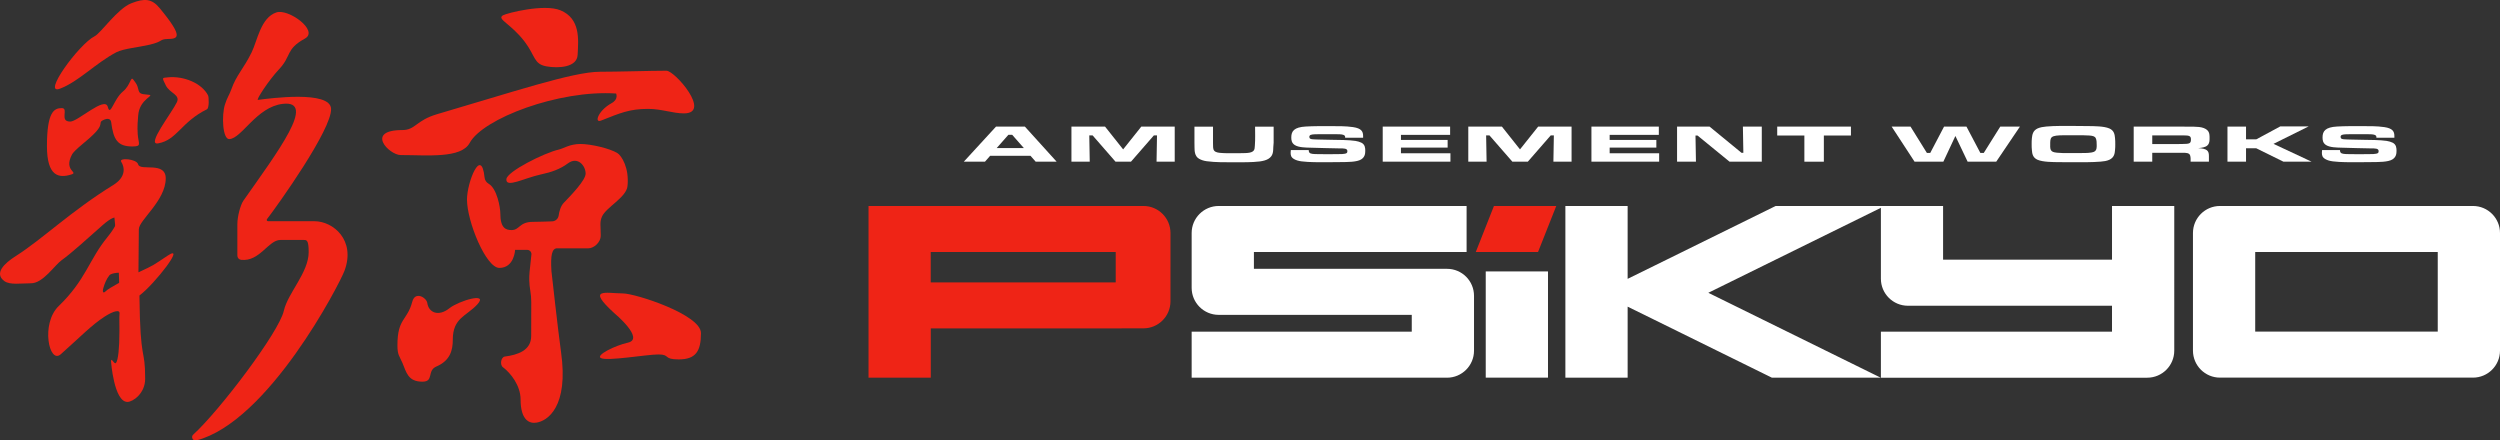 <?xml version="1.0" encoding="utf-8"?>
<!-- Generator: Adobe Illustrator 26.3.1, SVG Export Plug-In . SVG Version: 6.00 Build 0)  -->
<svg version="1.1" id="Layer_1" xmlns="http://www.w3.org/2000/svg" xmlns:xlink="http://www.w3.org/1999/xlink" x="0px" y="0px"
	 viewBox="0 0 3839 676.4" style="enable-background:new 0 0 3839 676.4;" xml:space="preserve">
<rect x="0" y="0" width="3839" height="676.4" fill="#333333" stroke="none"/>
<style type="text/css">
	.st0{fill:#FFFFFF;}
	.st1{fill:#EF2416;}
	.st2{fill:#FFFFFF;stroke:#FFFFFF;stroke-width:19.974;stroke-linecap:round;stroke-linejoin:round;stroke-miterlimit:10;}
</style>
<g>
	<g>
		<path class="st0" d="M1590.4,248.3l-8-9.1h-61.9l-8,9.1H1480l49.5-53.9h44.3l48.8,53.9H1590.4z M1554.3,207h-5.8l-18,20.4h41.8
			L1554.3,207z"/>
		<path class="st0" d="M1776,248.3l0.7-40.4h-4.8l-35.2,40.4H1713l-35.2-40.4h-5.1l0.7,40.4h-28.1v-53.9h51.6l27.8,35l27.9-35h51.3
			v53.9H1776z"/>
		<path class="st0" d="M1955.3,225.7c-0.3,6.2,0.3,13.5-7.7,18.3c-3.5,2.1-8,3.2-12.9,3.9c-12.5,1.5-26.8,1.3-39.4,1.3
			c-13.3,0-29,0.2-42.1-1.6c-4.6-0.6-8.6-1.9-11.9-3.8c-7-4-6.9-12.4-7-17.6c0-2.3-0.1-4.6-0.1-6.9v-24.8h28.5v24.8
			c0,1.6,0.1,3.2,0.1,4.9c0.1,2.8-0.1,7,4.1,9c1.8,0.9,3.8,1.2,6.2,1.5c7,0.7,14.6,0.6,21.7,0.6c3.6,0,7.4,0,11.1-0.1
			c9.1-0.1,18.9,0.1,20.5-6.4c0.4-1.9,0.4-4,0.6-5.9c0.7-9.5,0.3-18.9,0.3-28.4h28.5v24.8C1955.6,221.4,1955.4,223.5,1955.3,225.7z"
			/>
		<path class="st0" d="M2090.2,244.8c-6.7,4.2-21.5,4-30.6,4.1c-7.3,0.2-14.6,0.2-21.9,0.2c-12.2,0-26.9,0.2-38.9-1.3
			c-4.5-0.6-8.4-1.6-11.6-3.5c-4.8-2.7-5.3-6.1-5.3-9.8c0-1.4,0.1-2.7,0.3-4.1h27.5c0,1.2,0,2.3,0.7,3.5c0.4,0.7,1,1.2,2.1,1.7
			c2.7,1.2,10.7,1.1,13.7,1.1c4.1,0,8,0.1,12.1,0.1c5.1,0,10-0.1,15-0.1c3.5,0,12.3,0.2,14.7-1.7c1-0.9,1-2.1,1-3.1
			c0-4.1-5.6-4-11.4-4c-15-0.2-30-0.7-45-1.1c-8.1-0.2-18.5-0.3-24.4-4.1c-4.9-3.2-5.3-7.7-5.3-11.7c0-9.6,4.3-15.7,22.3-16.7
			c12.1-0.7,24.6-0.6,36.8-0.6c11.8,0,24.3-0.2,35.8,1.5c12.8,1.9,15.4,6.7,15.4,13.7v2.6h-27.6v-0.8c0-1.5-0.3-2.7-2.7-3.6
			c-2.7-1.1-9-1-12.1-1h-24.3c-2.9,0-11.2-0.1-13.7,1c-1.8,0.7-2.2,2-2.2,3.2c0,1,0.4,2.3,1.8,2.9c1,0.5,2.4,0.6,3.6,0.7
			c3.2,0.3,6.6,0.3,9.8,0.4c6.3,0.2,12.6,0.3,18.9,0.4c10.8,0.2,26.2,0.1,36.8,1.7c3.4,0.6,6.3,1.4,9,2.7c5.8,2.9,6,8.5,6,12.5
			C2096.5,236.2,2095.8,241.3,2090.2,244.8z"/>
		<path class="st0" d="M2123.3,248.3v-53.9h103.5v12.7h-75.5v7.8h71.7v11.8h-71.7v8.7h76v12.9H2123.3z"/>
		<path class="st0" d="M2385.4,248.3l0.7-40.4h-4.8l-35.2,40.4h-23.7l-35.2-40.4h-5.1l0.7,40.4h-28.1v-53.9h51.6l27.8,35l27.9-35
			h51.3v53.9H2385.4z"/>
		<path class="st0" d="M2443.8,248.3v-53.9h103.5v12.7h-75.5v7.8h71.7v11.8h-71.7v8.7h76v12.9H2443.8z"/>
		<path class="st0" d="M2655.9,248.3l-49.2-40.2h-3.1l0.7,40.2h-29v-53.9h49.9l49,40.2h2.9l-0.7-40.2h29v53.9H2655.9z"/>
		<path class="st0" d="M2800.7,208.1v40.2h-29.9v-40.2h-41.7v-13.7h113.2v13.7H2800.7z"/>
		<path class="st0" d="M3065.4,248.3h-43.9l-18.8-39.5l-18.5,39.5H2940l-35.2-53.9h29l25.1,40.4h5.2l21.2-40.4h34.4l21.3,40.4h5.3
			l25.3-40.4h30.2L3065.4,248.3z"/>
		<path class="st0" d="M3247.8,230.8c-0.4,5-1.3,11.2-8.8,14.6c-3.9,1.8-8.4,2.4-13.3,2.8c-13.6,1.1-27.9,0.9-41.7,0.9
			c-7.3,0-14.7,0-22-0.1c-9.8-0.1-24.7-0.1-33-3.6c-7.6-3.2-8.4-9.6-8.8-14.6c-0.4-3.2-0.4-6.3-0.4-9.5c0-3.2,0-6.3,0.4-9.5
			c0.6-4.9,1.4-11.2,8.8-14.6c3.9-1.7,8.6-2.5,13.3-2.9c13.2-1.2,28.3-0.9,41.7-0.9c7.4,0,14.7,0.1,22.2,0.2
			c9.8,0.1,24.6,0.1,32.8,3.6c7.6,3.2,8.3,9.6,8.8,14.6c0.4,3.2,0.4,6.3,0.4,9.5C3248.2,224.5,3248.2,227.7,3247.8,230.8z
			 M3218.2,212.1c-1.5-2.9-4.8-3.6-9.7-4c-6.6-0.5-13.3-0.4-19.9-0.4h-18c-22.7,0-22.3,2.6-22.3,15.1c0,3.1-0.6,8.2,4.2,10.4
			c5.3,2.4,25,1.9,31.4,1.9c4.5,0,9.1-0.1,13.6-0.1c5.2,0,13.6,0,18-1.9c4.6-2,4.2-7.4,4.2-10.4
			C3219.7,219.8,3219.7,214.9,3218.2,212.1z"/>
		<path class="st0" d="M3389.9,223.1c-3.1,3.1-8.6,3.8-14.3,4.4c14.2,0.6,16.4,4.5,16.4,12v8.8h-28.1c0-3.2,0.3-6.6-0.8-9.8
			c-1.3-3.6-5.6-3.9-11.2-3.9H3305v13.7h-28.5v-53.9h68.9c5.1,0,10.2,0.1,15.3,0.1c10.7,0.1,22.6-0.6,28.9,5.5
			c3.6,3.5,3.4,8.3,3.4,12.2C3393,215.7,3393.1,219.9,3389.9,223.1z M3352.7,207.9H3305v13.3h40.1c2.1,0,4.2-0.1,6.3-0.1
			c10.2-0.2,13-0.3,13-6.8C3364.5,208.8,3362.1,207.9,3352.7,207.9z"/>
		<path class="st0" d="M3506.5,248.3l-41.8-20.6H3449v20.6h-28.5v-53.9h28.5v19.6h15.7l36.9-19.9h43.6l-54,26.8l58.5,27.4H3506.5z"
			/>
		<path class="st0" d="M3673.8,244.8c-6.7,4.2-21.5,4-30.6,4.1c-7.3,0.2-14.6,0.2-21.9,0.2c-12.2,0-26.9,0.2-38.9-1.3
			c-4.5-0.6-8.4-1.6-11.6-3.5c-4.8-2.7-5.3-6.1-5.3-9.8c0-1.4,0.1-2.7,0.3-4.1h27.5c0,1.2,0,2.3,0.7,3.5c0.4,0.7,1,1.2,2.1,1.7
			c2.7,1.2,10.7,1.1,13.7,1.1c4.1,0,8,0.1,12.1,0.1c5.1,0,10-0.1,15-0.1c3.5,0,12.3,0.2,14.7-1.7c1-0.9,1-2.1,1-3.1
			c0-4.1-5.6-4-11.4-4c-15-0.2-30-0.7-45-1.1c-8.1-0.2-18.5-0.3-24.4-4.1c-4.9-3.2-5.3-7.7-5.3-11.7c0-9.6,4.3-15.7,22.3-16.7
			c12.1-0.7,24.6-0.6,36.8-0.6c11.8,0,24.3-0.2,35.8,1.5c12.8,1.9,15.4,6.7,15.4,13.7v2.6h-27.6v-0.8c0-1.5-0.3-2.7-2.7-3.6
			c-2.7-1.1-9-1-12.1-1h-24.3c-2.9,0-11.2-0.1-13.7,1c-1.8,0.7-2.2,2-2.2,3.2c0,1,0.4,2.3,1.8,2.9c1,0.5,2.4,0.6,3.6,0.7
			c3.2,0.3,6.6,0.3,9.8,0.4c6.3,0.2,12.6,0.3,18.9,0.4c10.8,0.2,26.2,0.1,36.8,1.7c3.4,0.6,6.3,1.4,9,2.7c5.8,2.9,6,8.5,6,12.5
			C3680.1,236.2,3679.4,241.3,3673.8,244.8z"/>
	</g>
	<path class="st1" d="M772.6,23.4c-10.8,5.9,11.7,12.4,33.3,40.9c16.5,21.8,13.5,34.3,33.8,37.7c18.1,3.1,46.3,1.5,47.3-17.6
		c1.3-23.9,4.5-55.8-26.4-68.6C835.7,5.5,778.5,20.1,772.6,23.4z"/>
	<path class="st1" d="M1023.4,108.6c-24.2,0-73.9,1.6-102.4,1.6c-41.1,0-134.8,31.5-249.7,65.1c-32.7,9.6-33.3,24.4-53.3,24.4
		c-58,0-20.2,38.4-2.7,38.4c40.9,0,92.9,5.6,106-18.7c20.2-37.3,137.1-81.8,224.8-75.8c0,0,4.2,8.7-6.9,14.8
		c-20.8,11.4-27.1,31-16.3,26.8c29.5-11.7,43.9-18,72.3-18c20.8,0,37.8,6.9,55,6.9C1093.2,174.2,1036.3,108.6,1023.4,108.6z"/>
	<path class="st1" d="M861.5,540.4c-4.4-31.3-14.7-124-14.7-124c-1.6-24.9,0.9-35.1,8.8-35.1h48.2c7.2,0,18.7-8.1,18.7-19.8
		c0-15.3-1.9-20.2,1.9-28.9c6.4-14.4,37.5-29.5,39.2-46.8c2.9-28.3-9.3-46.6-15.1-50.4c-11.7-7.6-41.6-14.3-57.2-14.3
		c-16.4,0-25.8,6.9-33.3,8.6c-22.1,5-79.5,33.7-80.4,45.4c-1.1,14.2,27.1-1.6,52.5-7.1c16.8-3.6,30-8.2,42.1-17.2
		c14.8-11,27.1,3.5,27.1,15.8c0,10-21.7,32.6-33.6,44.9c-4.9,5.1-6.9,13.2-7.8,19.4c-0.7,5-4.9,8.8-9.9,9
		c-6.5,0.2-20.4,0.8-29.8,0.8c-20.9,0-20.1,12.6-32.6,12.6c-9,0-17.3-3.1-17.3-25.5c0-8.9-5-38.1-17.9-45.6c-3.5-2-5.9-5.5-6.3-9.6
		c-4.9-48.1-27,7.1-27,33.8c0,33.7,29.2,105,49.7,105c23.1,0,24.2-27.7,24.2-27.7h18.5c3.6,0,6.6,2.9,6.6,6.6l-2.8,26.4
		c-1,9.6-0.7,19.4,0.9,28.9l0.1,0.5c1,6,1.5,12,1.5,18l-0.1,51.9c0,22.4-21.2,29-40.4,31.5c-6.1,0.8-8,12.7-3,16.4
		c12.4,9.3,27.1,28.7,27.1,49.4c0,33.3,14.7,37.3,24.3,35.7C840.7,646.5,873.5,624.8,861.5,540.4z"/>
	<path class="st1" d="M1076.4,511.5c0-28.4-100.3-60.7-119.6-60.9c-27.3-0.3-56.4-9-13.8,30c0,0,48,39.8,21.1,45.6
		c-19.2,4.2-50.1,19.4-41.3,23.7c10.2,5,70-5.6,88.3-5.6c18.7,0,6.6,7.6,31.2,7.6C1068.4,551.9,1076.4,539.4,1076.4,511.5z"/>
	<path class="st1" d="M633.1,463.3c-7.8,29.5-22.8,25.1-22.8,66.9c0,15,2.9,16.1,7.7,27.1c6,14.1,8.2,28.8,30.7,28.8
		c18.1,0,6.5-16.9,21.4-23.3c21.7-9.2,25.2-25.8,25.2-41c0-34.1,20.9-36,37.8-54.5c17.8-19.5-29.2-5-42.8,5.9
		c-16.8,13.5-32.1,7-34.2-8.1C654.9,457.1,637.5,446.5,633.1,463.3z"/>
	<path class="st1" d="M468.3,59.2c-30.2,16.6-20.1,26.4-40,47.4c-15.5,16.5-35.7,47.3-32.2,46.8c18.2-2.4,111-14.8,112.3,13.6
		c1.5,31.4-82,148.3-98.4,169.5c-1,1.3-0.1,3.2,1.6,3.2l71.2,0c28.8,0,63.7,29,46.2,76.1c-7.7,20.6-116.9,232-227.5,260.5
		c-5.2,1.4-8.8-5.3-4.8-8.9c40.4-36.7,131.8-157.4,139.1-190c6.2-27.6,38.2-58.7,38.2-90.3c0-18.5-3.1-18.6-7.4-18.6l-36.1,0
		c-18.5,0-31.6,33.7-60.3,30.5c-3.3-0.4-5.7-3.1-5.7-6.4l0-48.5c0-11.7,4.7-29.4,9.3-36c52.2-74.4,113.4-154.9,60.3-148.6
		c-40.3,4.7-63,53.4-82,54.1c-10.3,0.4-12-36.1-6.7-53c3.4-10.9,6.8-14.8,9.8-23.3c7.7-22.1,19.1-31.9,31.4-57.3
		c8.7-18,13.9-53,37.8-60.9C442.8,12.8,490.1,47.1,468.3,59.2z"/>
	<path class="st1" d="M245.2,12.5c38.5,46.5,27.2,46.9,12.1,47.4c-12.9,0.4-6.3,3.7-27.3,8.7c-16,3.8-40.7,6.1-51.2,11.6
		c-31.5,16.4-57.9,45-86.5,55.9c-29,11.1,28.9-68.4,53.1-80.5c9.5-4.7,35-42.4,56.3-50.6C222-3,233.2-2.1,245.2,12.5z"/>
	<path class="st1" d="M257.5,118.8c25.2-2.6,52.7,9.4,62,27.7c1.3,2.5,1.9,19.5-1.7,21.3c-40.2,19.9-45.6,47.1-75.1,52.4
		c-18.5,3.3,21.1-46.8,28.9-63.2c5.6-11.7-11.1-13.8-17-25.9C248.5,118.5,248.5,119.8,257.5,118.8z"/>
	<path class="st1" d="M188.8,140.5c11.8-9.8,11.7-23.9,15.8-18.4c5.8,7.8,5.9,7.9,7.8,15.1c1.6,6.3,3,7.3,14.8,8.2
		c13.2,1-13.1,5.3-15,32c-0.5,6.8-1.6,16.1-0.7,28.7c1.1,15,6.7,18.8-8.3,18.8c-22.7,0-29-10.4-32.4-36.9c-0.9-6.8-6.6-6.4-12.7-3.4
		c-7.4,3.6,0.9,4.9-10.6,17.7c-12.7,14-32.6,26.6-37.2,35.5c-13,25.1,11.5,26.5-1.3,30.3c-18.4,5.6-36.9,3.2-36.9-43.7
		c0-52.9,11.1-58.4,22.8-58.4c11.3,0-4.4,20.7,13,20.7c11.7,0,53.2-39.4,57.6-22.7C169.5,180,174.3,152.5,188.8,140.5z"/>
	<path class="st1" d="M257.4,392.6c-24,15.9-19.2,13.6-44.8,25.6c0,0,0.6-54.1,0.6-66.1c0-14,41.3-43.9,41.3-78.2
		c0-26.7-39.4-10.6-42.3-21.4c-2.3-8.8-30.1-10.6-26.1-4.2c5.6,9,7.5,23.7-12.3,35.9C109.3,324,65,367.3,24.4,393.1
		C6.2,404.6-9.4,419.9,6.8,431.7c8.5,6.2,25.6,3.3,40.9,3.3c18.4,0,36.2-27.8,46.9-35.4c14.9-10.6,41.3-34.7,63.5-54.3
		c24.8-21.7,31.1-11,6.5,19.3c-28.2,34.6-32.6,64.9-74.4,105.3c-28,27-14.8,90,3.1,74.1c30.1-26.7,47.2-44.8,67.5-57.9
		c12.9-8.3,23.8-11.5,22.8-4.3c-0.6,3.9-0.2,13.3-0.2,26.5c0,26.1-1.9,44.3-5.2,48.9c-2.7,3.7-7.7-10.2-7.7-2c0,0,4.5,62,25.2,62
		c8,0,27.2-12.7,27.2-35.5c0-50.4-7.6-20.9-8.8-127.9C237.3,436.5,286.5,373.3,257.4,392.6z M195.4,427.9c0,0-27.9,13.9-33.3,19.5
		c-2.7,2.9-5.5,2.5-3.4-5.1c1.9-6.7,4.5-13.4,9.4-19.7c2.6-3.3,19.6-6,24-1.3C195.2,424.4,195.4,427.9,195.4,427.9z"/>
	<g>
		<path class="st0" d="M2222,412.8h-40.1h-14h-242.4V387h326.6v-70.7h-326.6h-44h-10.1c-22.9,0-41.5,18.6-41.5,41.5v84.2
			c0,22.9,18.6,41.5,41.5,41.5h10.1h44h242.4v25.8h-338v70.7h338h14h40.1c22.9,0,41.5-18.6,41.5-41.5v-84.2
			C2263.5,431.3,2245,412.8,2222,412.8z"/>
		<rect x="2281.5" y="416.8" class="st0" width="95.6" height="163.1"/>
		<polygon class="st1" points="2266.2,387 2361.8,387 2389.8,316.3 2294.1,316.3 		"/>
		<path class="st0" d="M3243.1,398.7h-259.3v-82.4h-90h-5.6h-161.5l-187,92.1l-40.3,19.8V316.3h-95.6v263.6h95.6v-109l40.3,19.8
			l181.1,89.2h167.1l-264.6-130.3l265-130.5v108.9c0,22.9,18.6,41.5,41.5,41.5h39.8h14.3h259.3v39.8h-354.9v70.7h354.9h14.1h40
			c22.9,0,41.5-18.6,41.5-41.5V316.3h-95.6V398.7z"/>
		<path class="st1" d="M1755.9,316.3h-33.3h-9.2h-284.1h-7.1h-88.5v263.6h95.6v-75.6h293.3v-0.1h33.3c22.9,0,41.5-18.6,41.5-41.5
			V357.8C1797.4,334.9,1778.8,316.3,1755.9,316.3z M1429.2,387h284.1v46.7h-284.1V387z"/>
		<path class="st0" d="M3797.5,316.3h-54.1v0h-280.3v0H3409c-22.9,0-41.5,18.6-41.5,41.5v180.6c0,22.9,18.6,41.5,41.5,41.5h33.4v0
			h310v0h45.1c22.9,0,41.5-18.6,41.5-41.5V357.8C3839,334.9,3820.4,316.3,3797.5,316.3z M3743.4,387v122.2h-280.3V387H3743.4z"/>
	</g>
	<path class="st1" d="M175.2,329.1c0,0,5.5,55,6.6,73.3c1.3,22.4,2.6,89.7,2.6,89.7l21.5-5.8l-14-163.3L175.2,329.1z"/>
</g>
</svg>
